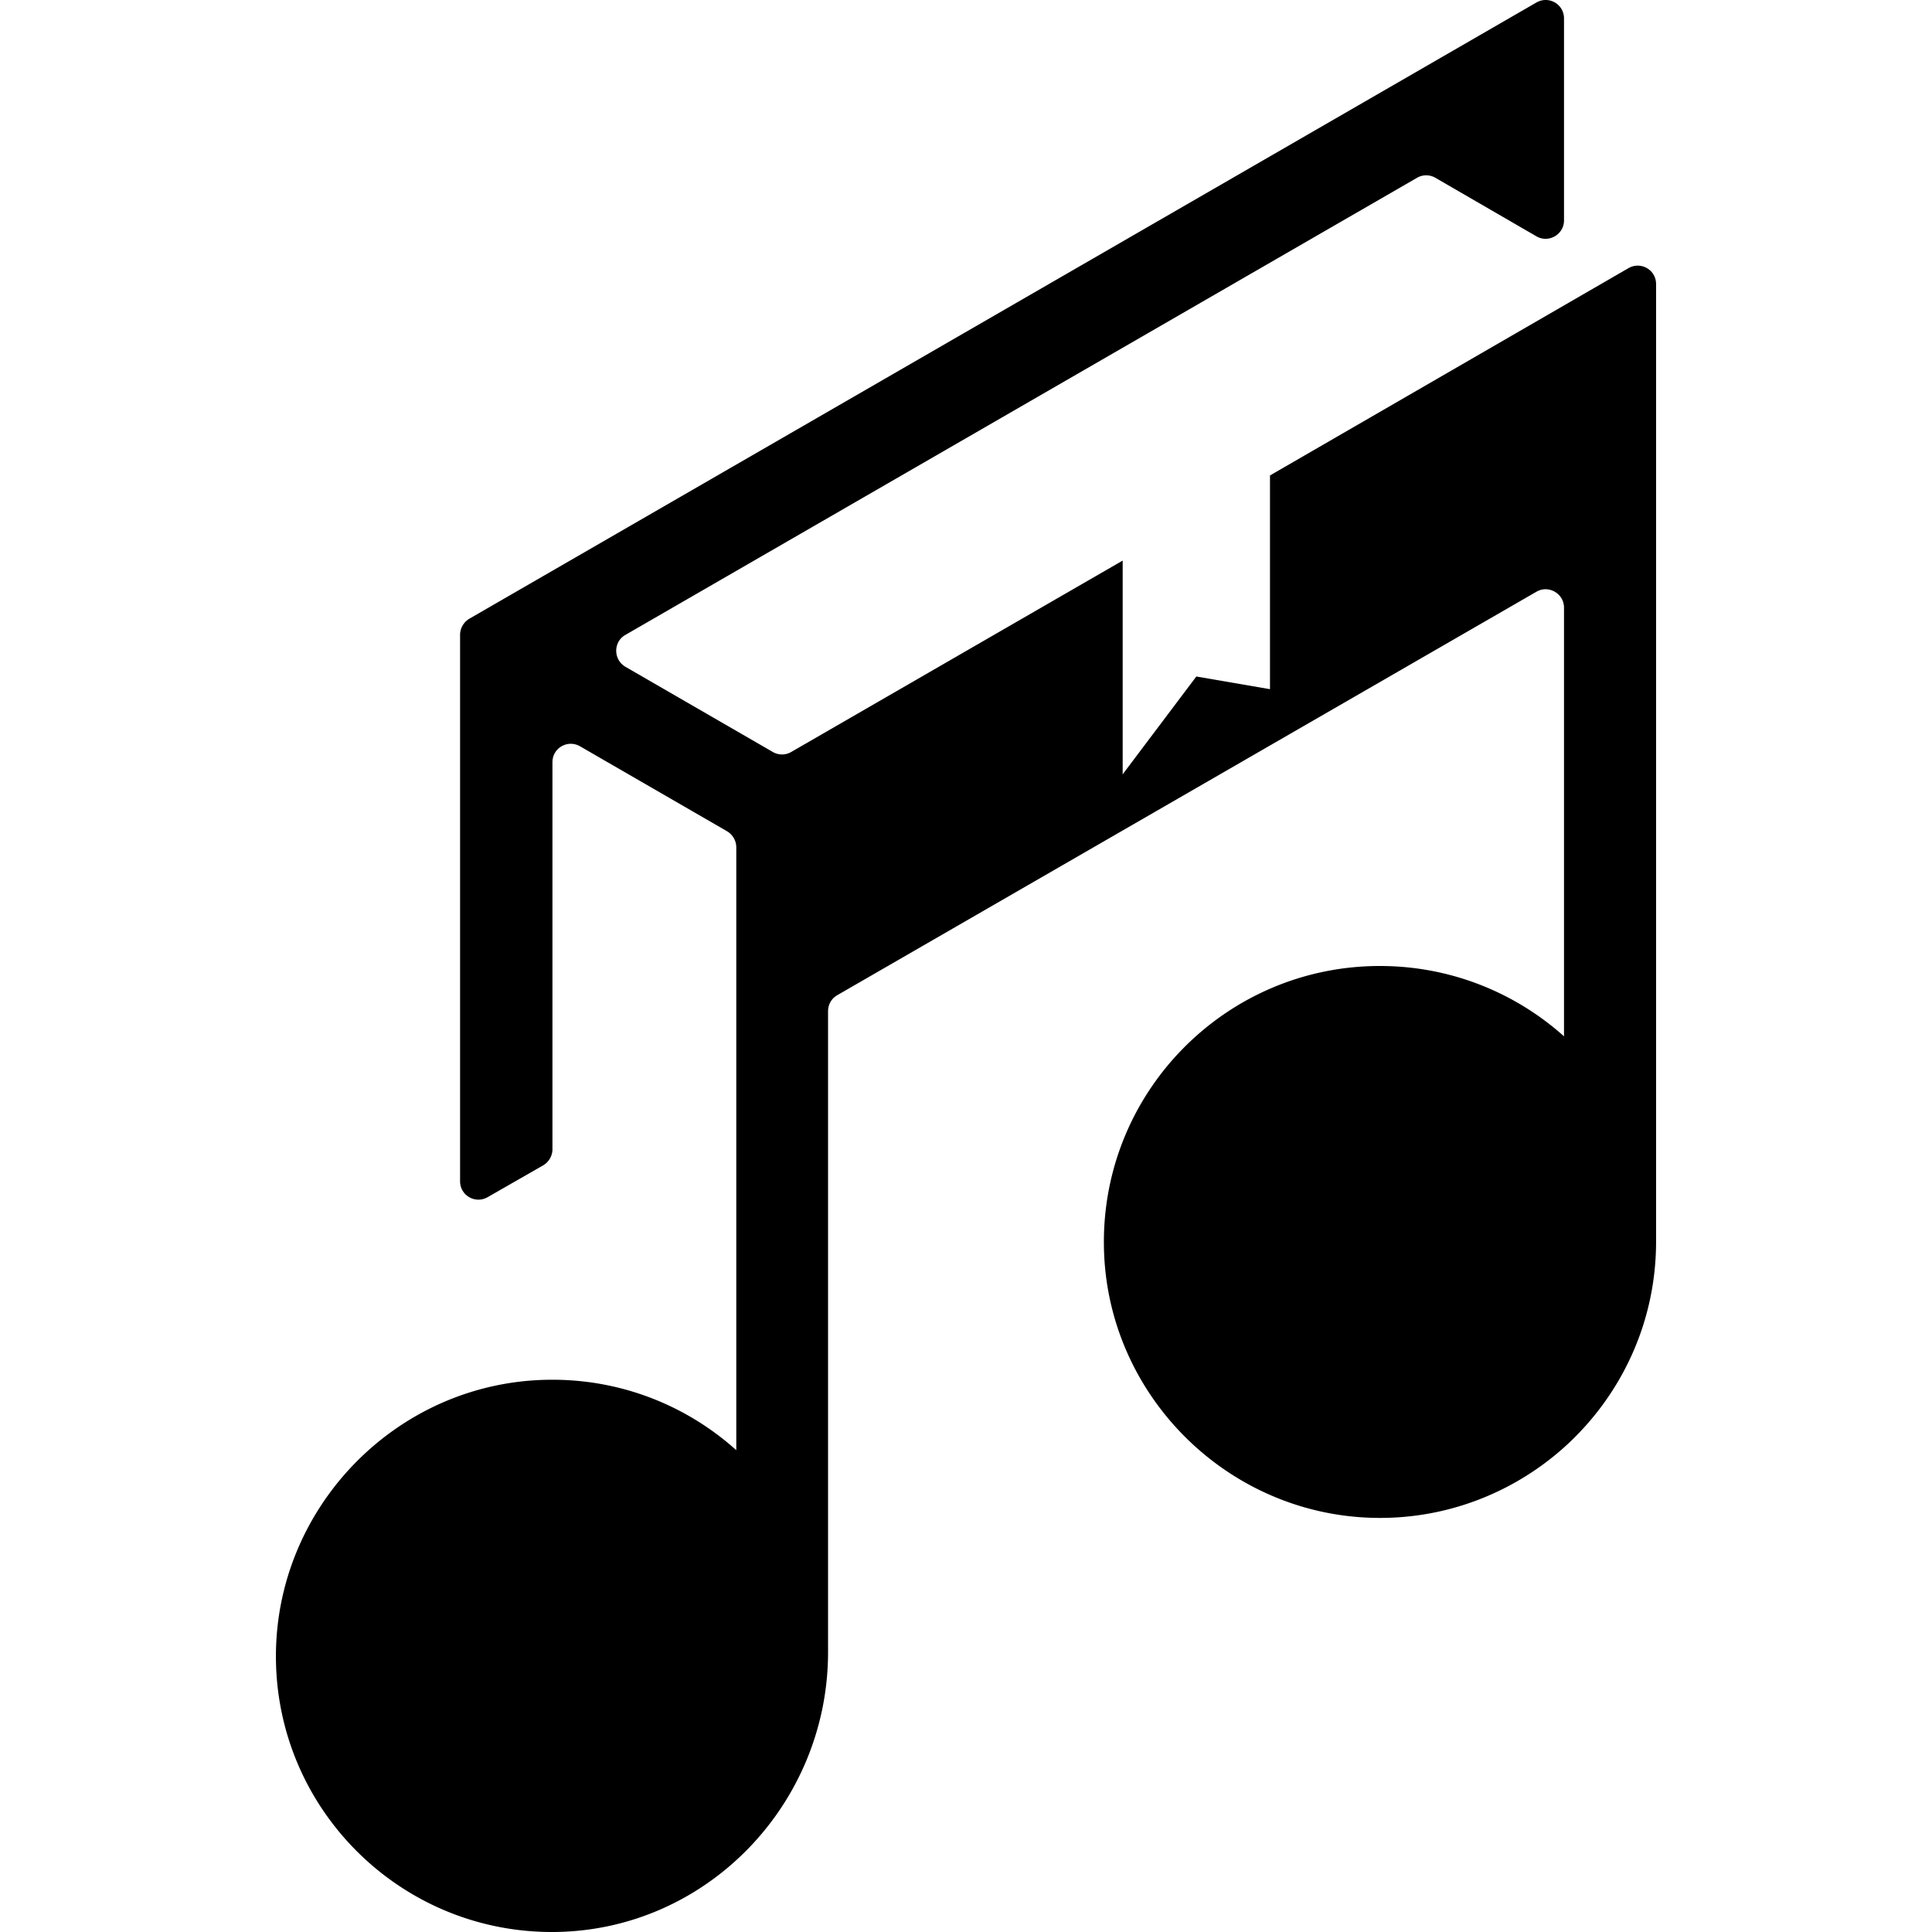 <svg xmlns="http://www.w3.org/2000/svg" viewBox="0 0 640 640"><style>@media (prefers-color-scheme:dark){#path{fill:#fff500}}</style><path fill="#000" id="path" d="M539.497 88.803c4.1-2.3 9.1.6 9.1 5.3v317.193c0 27.1-11.8 51.399-30.5 68.198-16.8 15-39.199 24-63.598 23.3-48.4-1.4-87.698-40.9-88.798-89.198-1.2-51.5 40.199-93.598 91.398-93.598 23.4 0 44.799 8.8 60.998 23.3V201.3c0-4.7-5.1-7.6-9.1-5.3L277.303 329.698c-1.9 1.1-3 3.1-3 5.3v212.295c0 50.199-39.999 91.998-90.198 92.698-50.799.7-92.298-40.099-92.698-90.598-.4-49.499 39.3-90.898 88.898-92.298 24.4-.7 46.8 8.2 63.6 23.3V280.698c0-2.2-1.2-4.2-3-5.3l-48.8-28.2c-4.1-2.3-9.1.6-9.1 5.3v128.198c0 2.2-1.2 4.2-3 5.3l-18.5 10.6c-4.1 2.3-9.099-.6-9.099-5.3V210.3c0-2.2 1.2-4.2 3-5.3L508.998.804c4.1-2.3 9.1.6 9.1 5.3v66.899c0 4.7-5.1 7.6-9.1 5.3l-33.5-19.4a6.05 6.05 0 00-6.1 0L207.204 210.3c-4.1 2.3-4.1 8.2 0 10.6l48.799 28.2c1.9 1.1 4.2 1.1 6.1 0L371.9 185.7v70.8l24.4-32.4 24.4 4.2v-70.8z"/></svg>